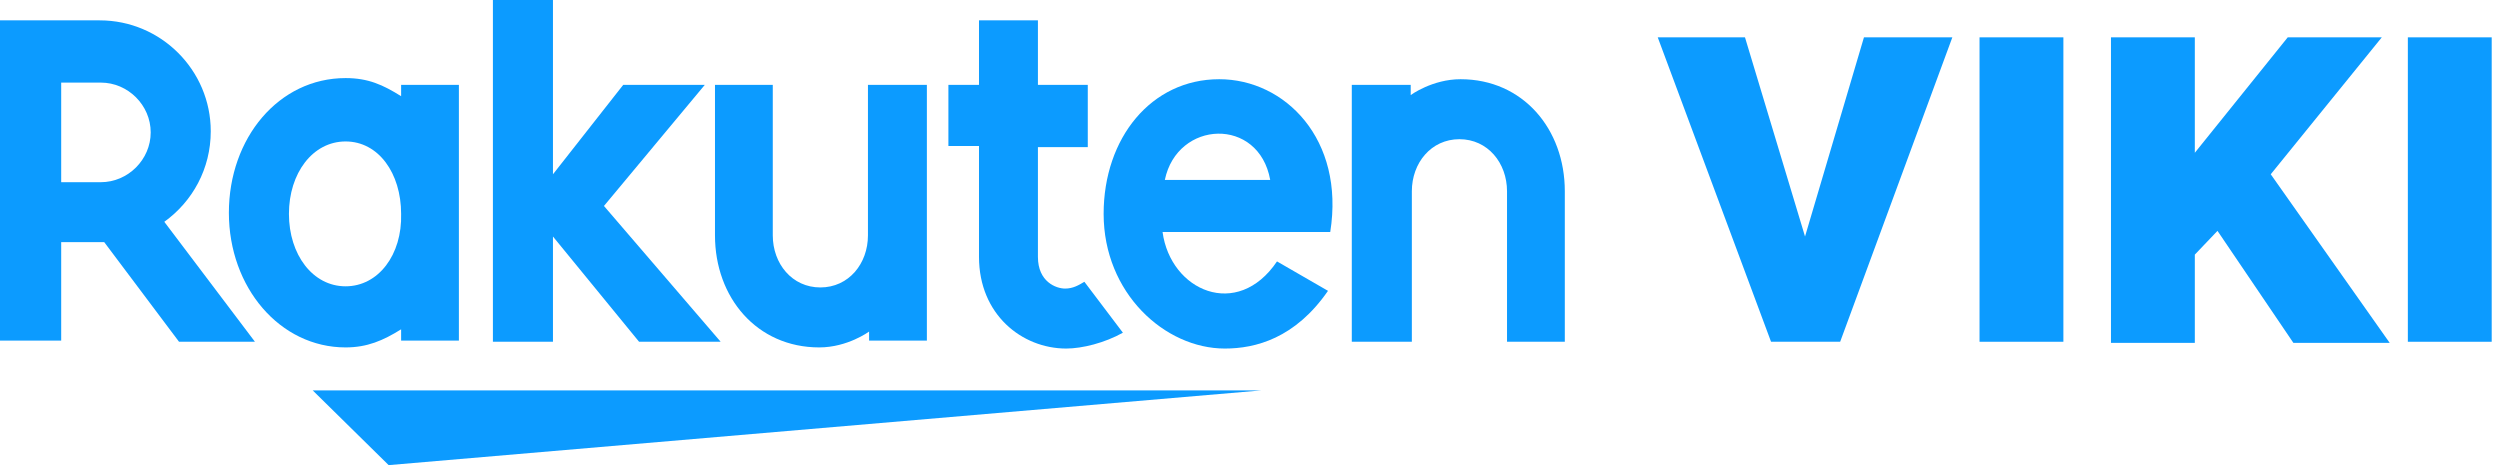 <svg width="172" height="32" viewBox="0 0 172 32" fill="none" xmlns="http://www.w3.org/2000/svg">
<path d="M6.003 -3.7126e-08L10.134 13.703L14.188 -3.7126e-08H20.269L12.551 20.944H7.796L2.37907e-06 -3.7126e-08H6.003V-3.7126e-08Z" transform="translate(114.052 2.569)" fill="#0C9BFF"/>
<path d="M-2.37907e-06 20.944V-3.7126e-08H5.769V20.944H-2.37907e-06Z" transform="translate(136.192 2.569)" fill="#0C9BFF"/>
<path d="M2.37907e-06 20.944V-3.7126e-08H5.769V7.942L12.161 -3.7126e-08H18.632L10.992 9.421L19.177 21.022H12.551L7.328 13.314L5.769 14.949V21.022H2.37907e-06V20.944Z" transform="translate(145.235 2.569)" fill="#0C9BFF"/>
<path d="M0 20.944V-3.7126e-08H5.769V20.944H0Z" transform="translate(165.66 2.569)" fill="#0C9BFF"/>
<path d="M65.25 0H2.97384e-07L5.223 5.139L65.25 0Z" transform="translate(21.516 26.861)" fill="#0C9BFF"/>
<path d="M11.85 0.467V1.246C10.602 0.467 9.589 7.4252e-08 8.03 7.4252e-08C3.43 7.4252e-08 5.94769e-07 4.127 5.94769e-07 9.265C5.94769e-07 14.404 3.508 18.53 8.03 18.53C9.511 18.53 10.602 18.063 11.85 17.285V18.063H15.825V0.467H11.85ZM8.03 14.326C5.769 14.326 4.132 12.146 4.132 9.343C4.132 6.54 5.769 4.36 8.03 4.36C10.29 4.36 11.85 6.54 11.85 9.343C11.928 12.146 10.29 14.326 8.03 14.326Z" transform="translate(15.747 5.372)" fill="#0C9BFF"/>
<path d="M10.524 0V10.355C10.524 12.302 9.199 13.937 7.25 13.937C5.301 13.937 3.976 12.302 3.976 10.355V0H-1.18954e-06V10.355C-1.18954e-06 14.637 2.884 18.063 7.172 18.063C9.121 18.063 10.602 16.973 10.602 16.973V17.596H14.578V0H10.524Z" transform="translate(49.191 5.839)" fill="#0C9BFF"/>
<path d="M4.132 18.063V7.708C4.132 5.762 5.457 4.127 7.406 4.127C9.355 4.127 10.68 5.762 10.68 7.708V18.063H14.656V7.708C14.656 3.426 11.772 0 7.484 0C5.535 0 4.054 1.09 4.054 1.09V0.389H2.37907e-06V18.063H4.132Z" transform="translate(93.003 5.45)" fill="#0C9BFF"/>
<path d="M4.21 22.112V15.26H7.172L12.317 22.112H17.54L11.304 13.859C13.253 12.457 14.5 10.2 14.5 7.63C14.5 3.426 11.07 -3.7126e-08 6.86 -3.7126e-08H0V22.034H4.21V22.112ZM4.21 4.282H6.938C8.809 4.282 10.368 5.839 10.368 7.708C10.368 9.577 8.809 11.134 6.938 11.134H4.21V4.282Z" transform="translate(0 1.401)" fill="#0C9BFF"/>
<path d="M9.355 17.985C8.965 18.219 8.575 18.453 8.03 18.453C7.406 18.453 6.159 17.985 6.159 16.273V8.72H9.589V4.438H6.159V-3.7126e-08H2.105V4.438H-2.37907e-06V8.642H2.105V16.273C2.105 20.243 5.067 22.579 8.108 22.579C9.199 22.579 10.758 22.19 12.005 21.489L9.355 17.985Z" transform="translate(65.25 1.401)" fill="#0C9BFF"/>
<path d="M7.64 14.17L14.578 5.839H8.965L4.132 11.99V0H0V23.513H4.132V16.273L10.056 23.513H15.669L7.64 14.17Z" transform="translate(33.912)" fill="#0C9BFF"/>
<path d="M7.952 0C3.274 0 1.18954e-06 4.049 1.18954e-06 9.265C1.18954e-06 14.715 4.21 18.53 8.341 18.53C10.446 18.53 13.175 17.83 15.436 14.56L11.928 12.535C9.199 16.584 4.599 14.56 4.054 10.511H15.591C16.605 4.127 12.473 0 7.952 0ZM11.46 6.929H4.21C5.067 2.803 10.68 2.569 11.46 6.929Z" transform="translate(75.93 5.45)" fill="#0C9BFF"/>
</svg>
